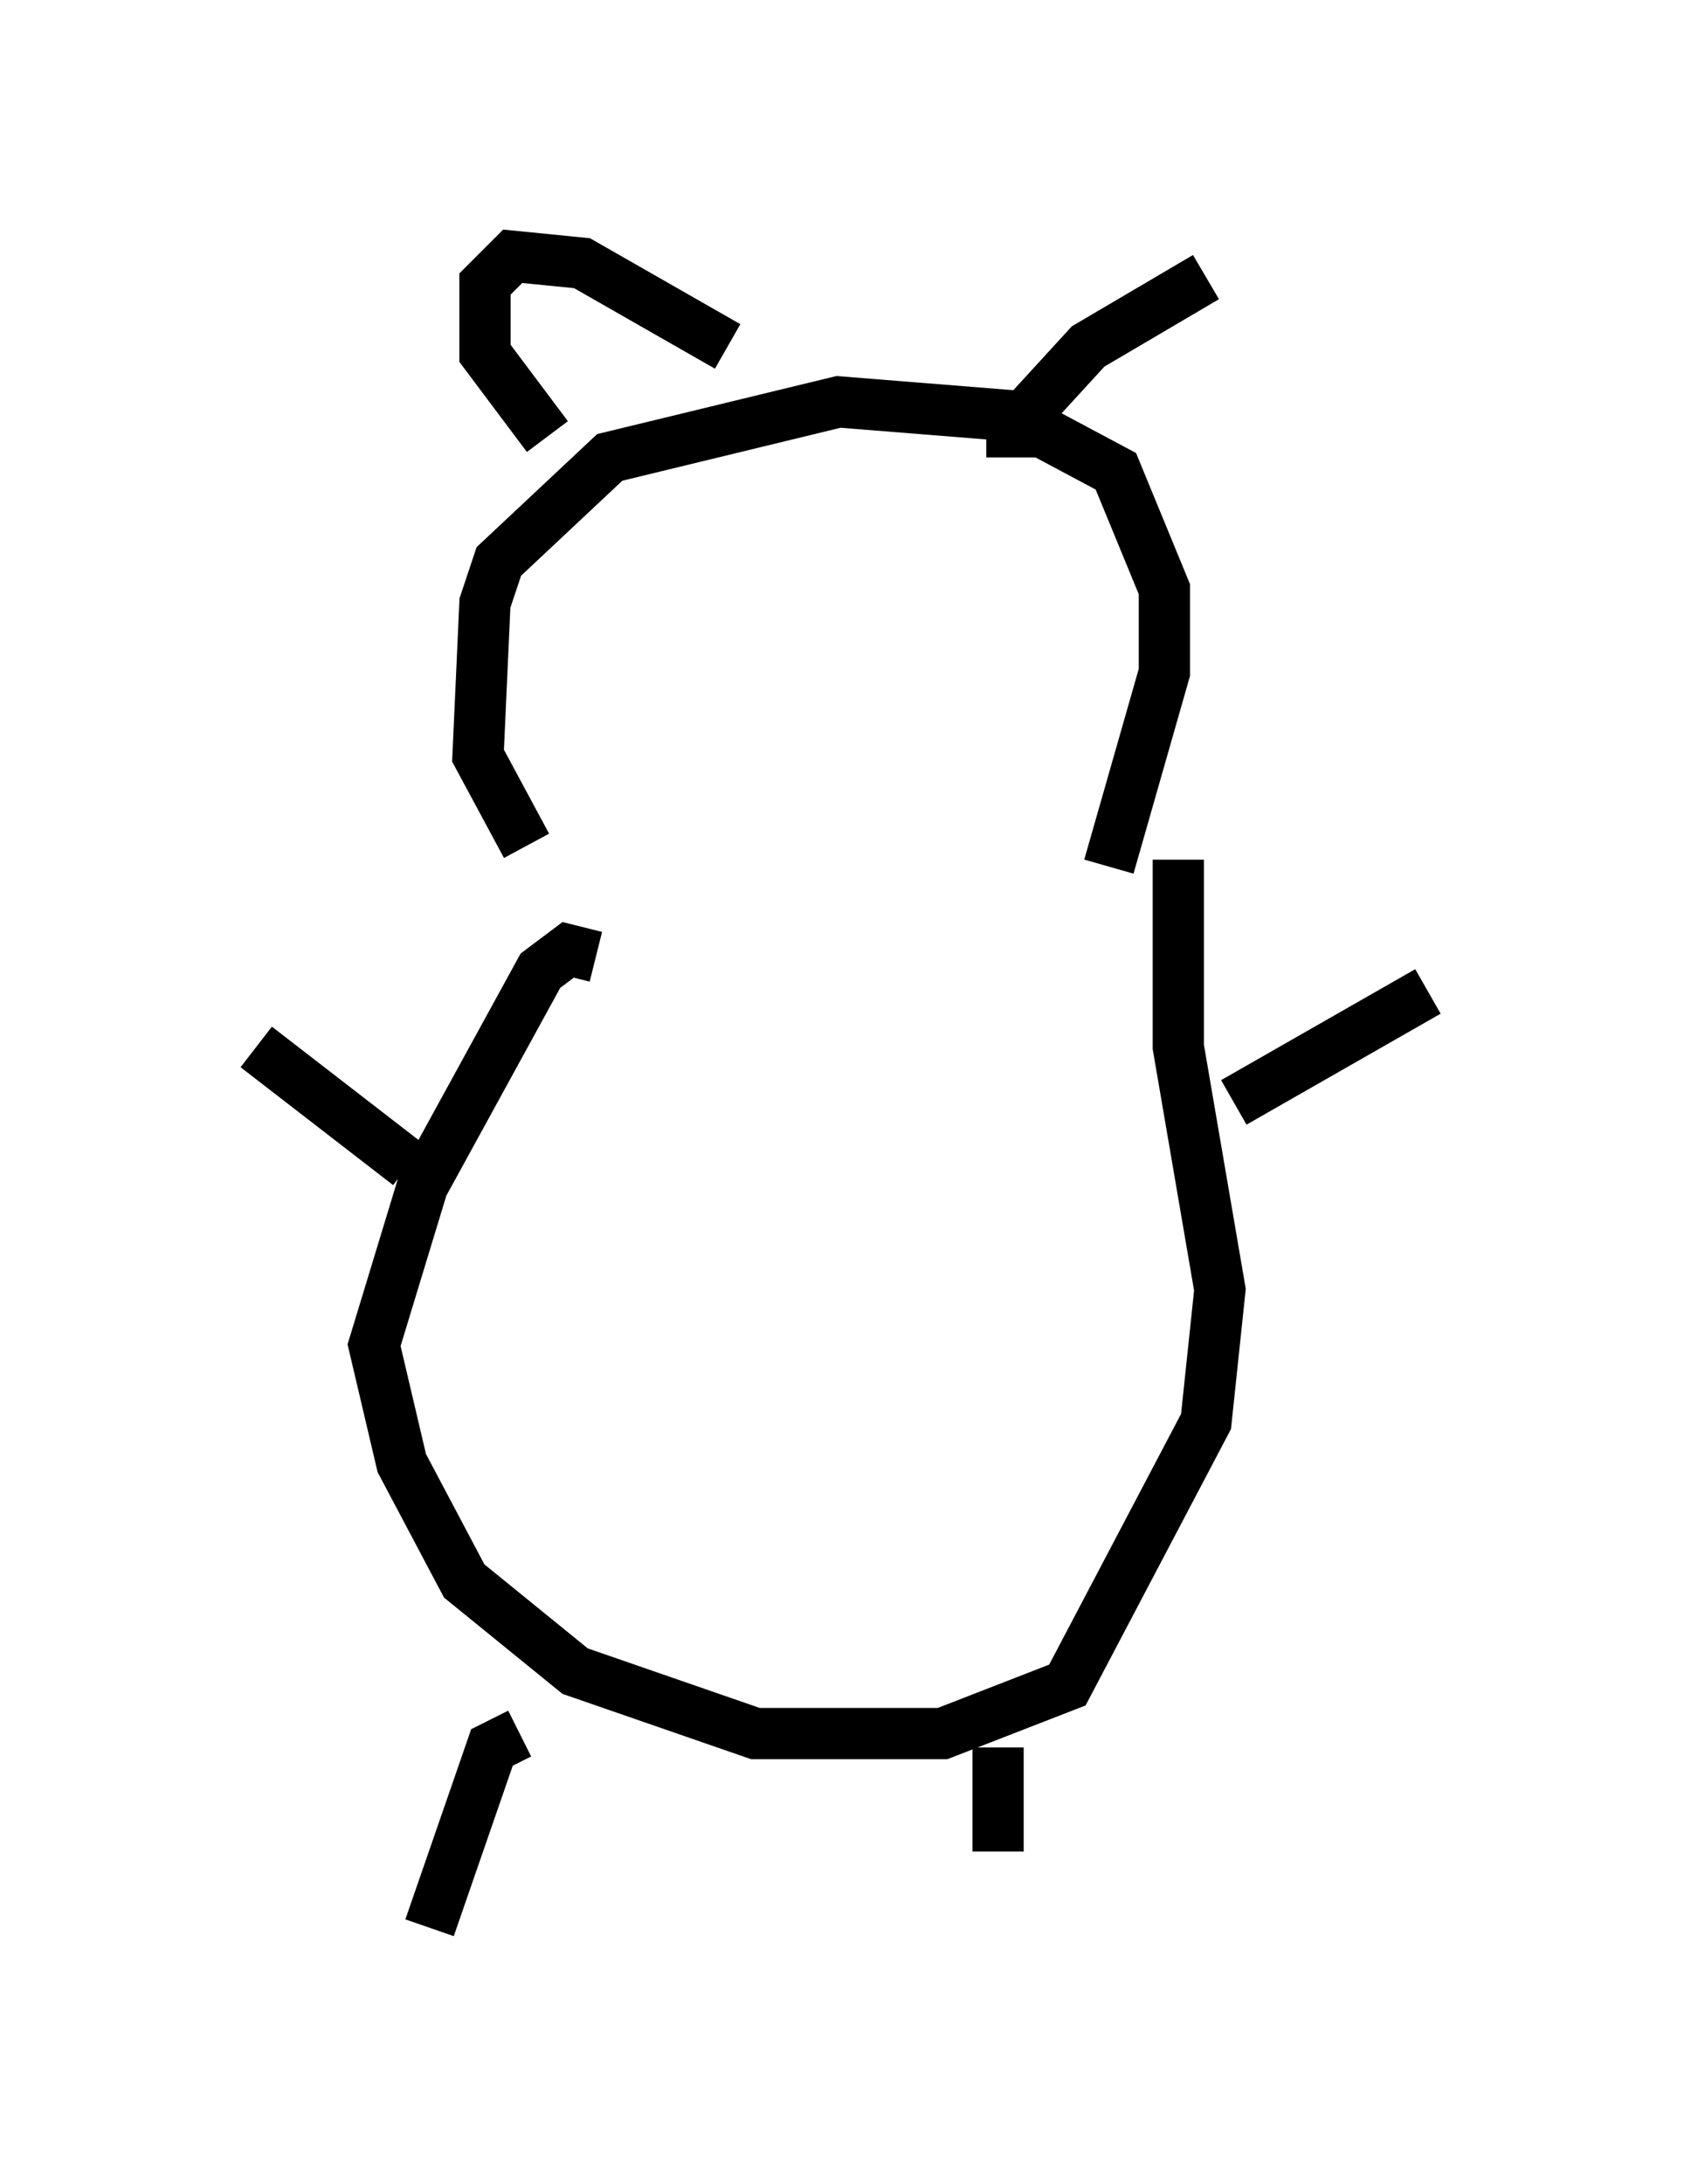<?xml version="1.0" encoding="utf-8" ?>
<svg baseProfile="full" height="42.611" version="1.1" width="32.868" xmlns="http://www.w3.org/2000/svg" xmlns:ev="http://www.w3.org/2001/xml-events" xmlns:xlink="http://www.w3.org/1999/xlink"><defs /><rect fill="white" height="42.611" width="32.868" x="0" y="0" /><path d="M11.36, 17.314 m-1.083, -0.812 l-0.947, -1.759 0.135, -2.977 l0.271, -0.812 2.165, -2.03 l4.465, -1.083 3.383, 0.271 l2.03, 1.083 0.947, 2.3 l0.0, 1.624 -1.083, 3.789 m-10.013, 1.759 l-0.541, -0.135 -0.541, 0.406 l-2.3, 4.195 -0.947, 3.112 l0.541, 2.3 1.218, 2.3 l2.165, 1.759 3.518, 1.218 l3.654, 0.0 2.436, -0.947 l2.706, -5.142 0.271, -2.571 l-0.812, -4.736 0.0, -3.654 m1.083, 4.736 l3.789, -2.165 m-19.892, 3.383 l-2.977, -2.3 m5.142, 13.396 l-0.541, 0.271 -1.218, 3.518 m11.096, -3.518 l0.0, 2.03 m-8.796, -27.605 l-1.218, -1.624 0.0, -1.353 l0.541, -0.541 1.353, 0.135 l2.842, 1.624 m5.548, 2.165 l0.0, -0.541 1.488, -1.624 l2.3, -1.353 " fill="none" stroke="black" stroke-width="1" /></svg>
